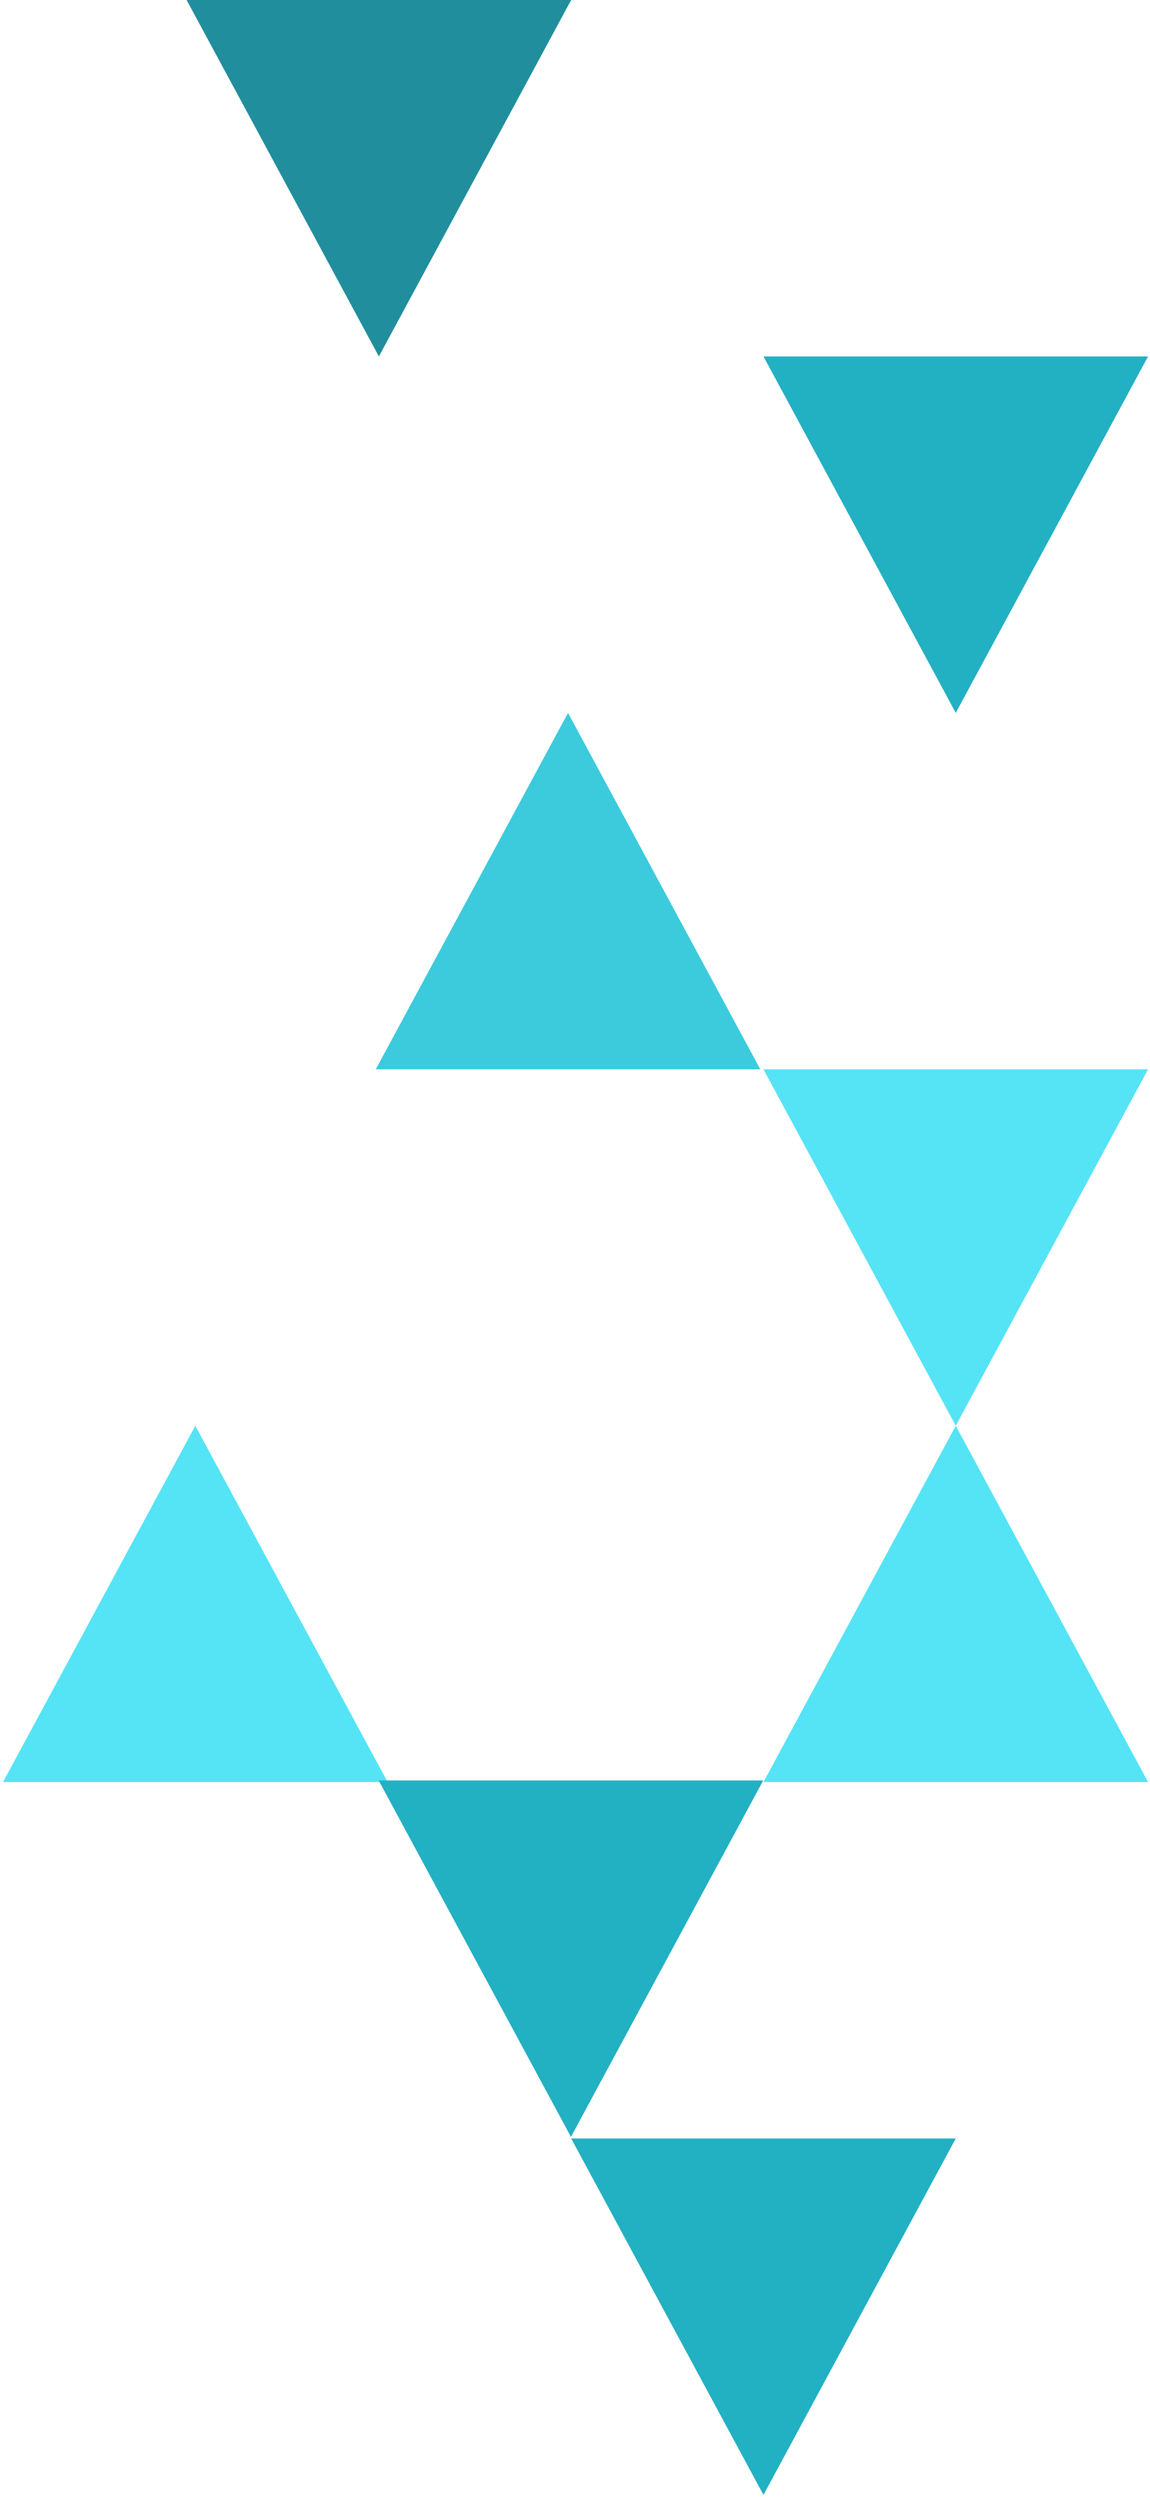 <svg xmlns="http://www.w3.org/2000/svg" fill="none" viewBox="0 0 202 439" width="100%" height="100%"><path fill="#3ccadd" d="M66 187.768L133.553 187.768L99.776 125.179L66 187.768Z" class="color3CDC8C svgShape"></path><path fill="#55e3f6" d="M134.105 312.918L201.658 312.918 167.881 250.357 134.105 312.918zM.532 312.918L68.085 312.918 34.308 250.357.532 312.918z" class="color55F6A6 svgShape"></path><path fill="#22b0c3" d="M134.105 438.096L167.881 375.507 100.329 375.507 134.105 438.096zM100.288 375.225L134.064 312.635 66.512 312.635 100.288 375.225z" class="color23C473 svgShape"></path><path fill="#208e9c" d="M32.776 -2.95282e-06L66.552 62.589L100.329 0L32.776 -2.95282e-06Z" class="color1FAD66 svgShape"></path><path fill="#22b0c3" d="M167.881 125.178L201.658 62.589L134.105 62.589L167.881 125.178Z" class="color23C473 svgShape"></path><path fill="#55e3f6" d="M201.658 187.768L134.105 187.768L167.881 250.357L201.658 187.768Z" class="color55F6A6 svgShape"></path></svg>